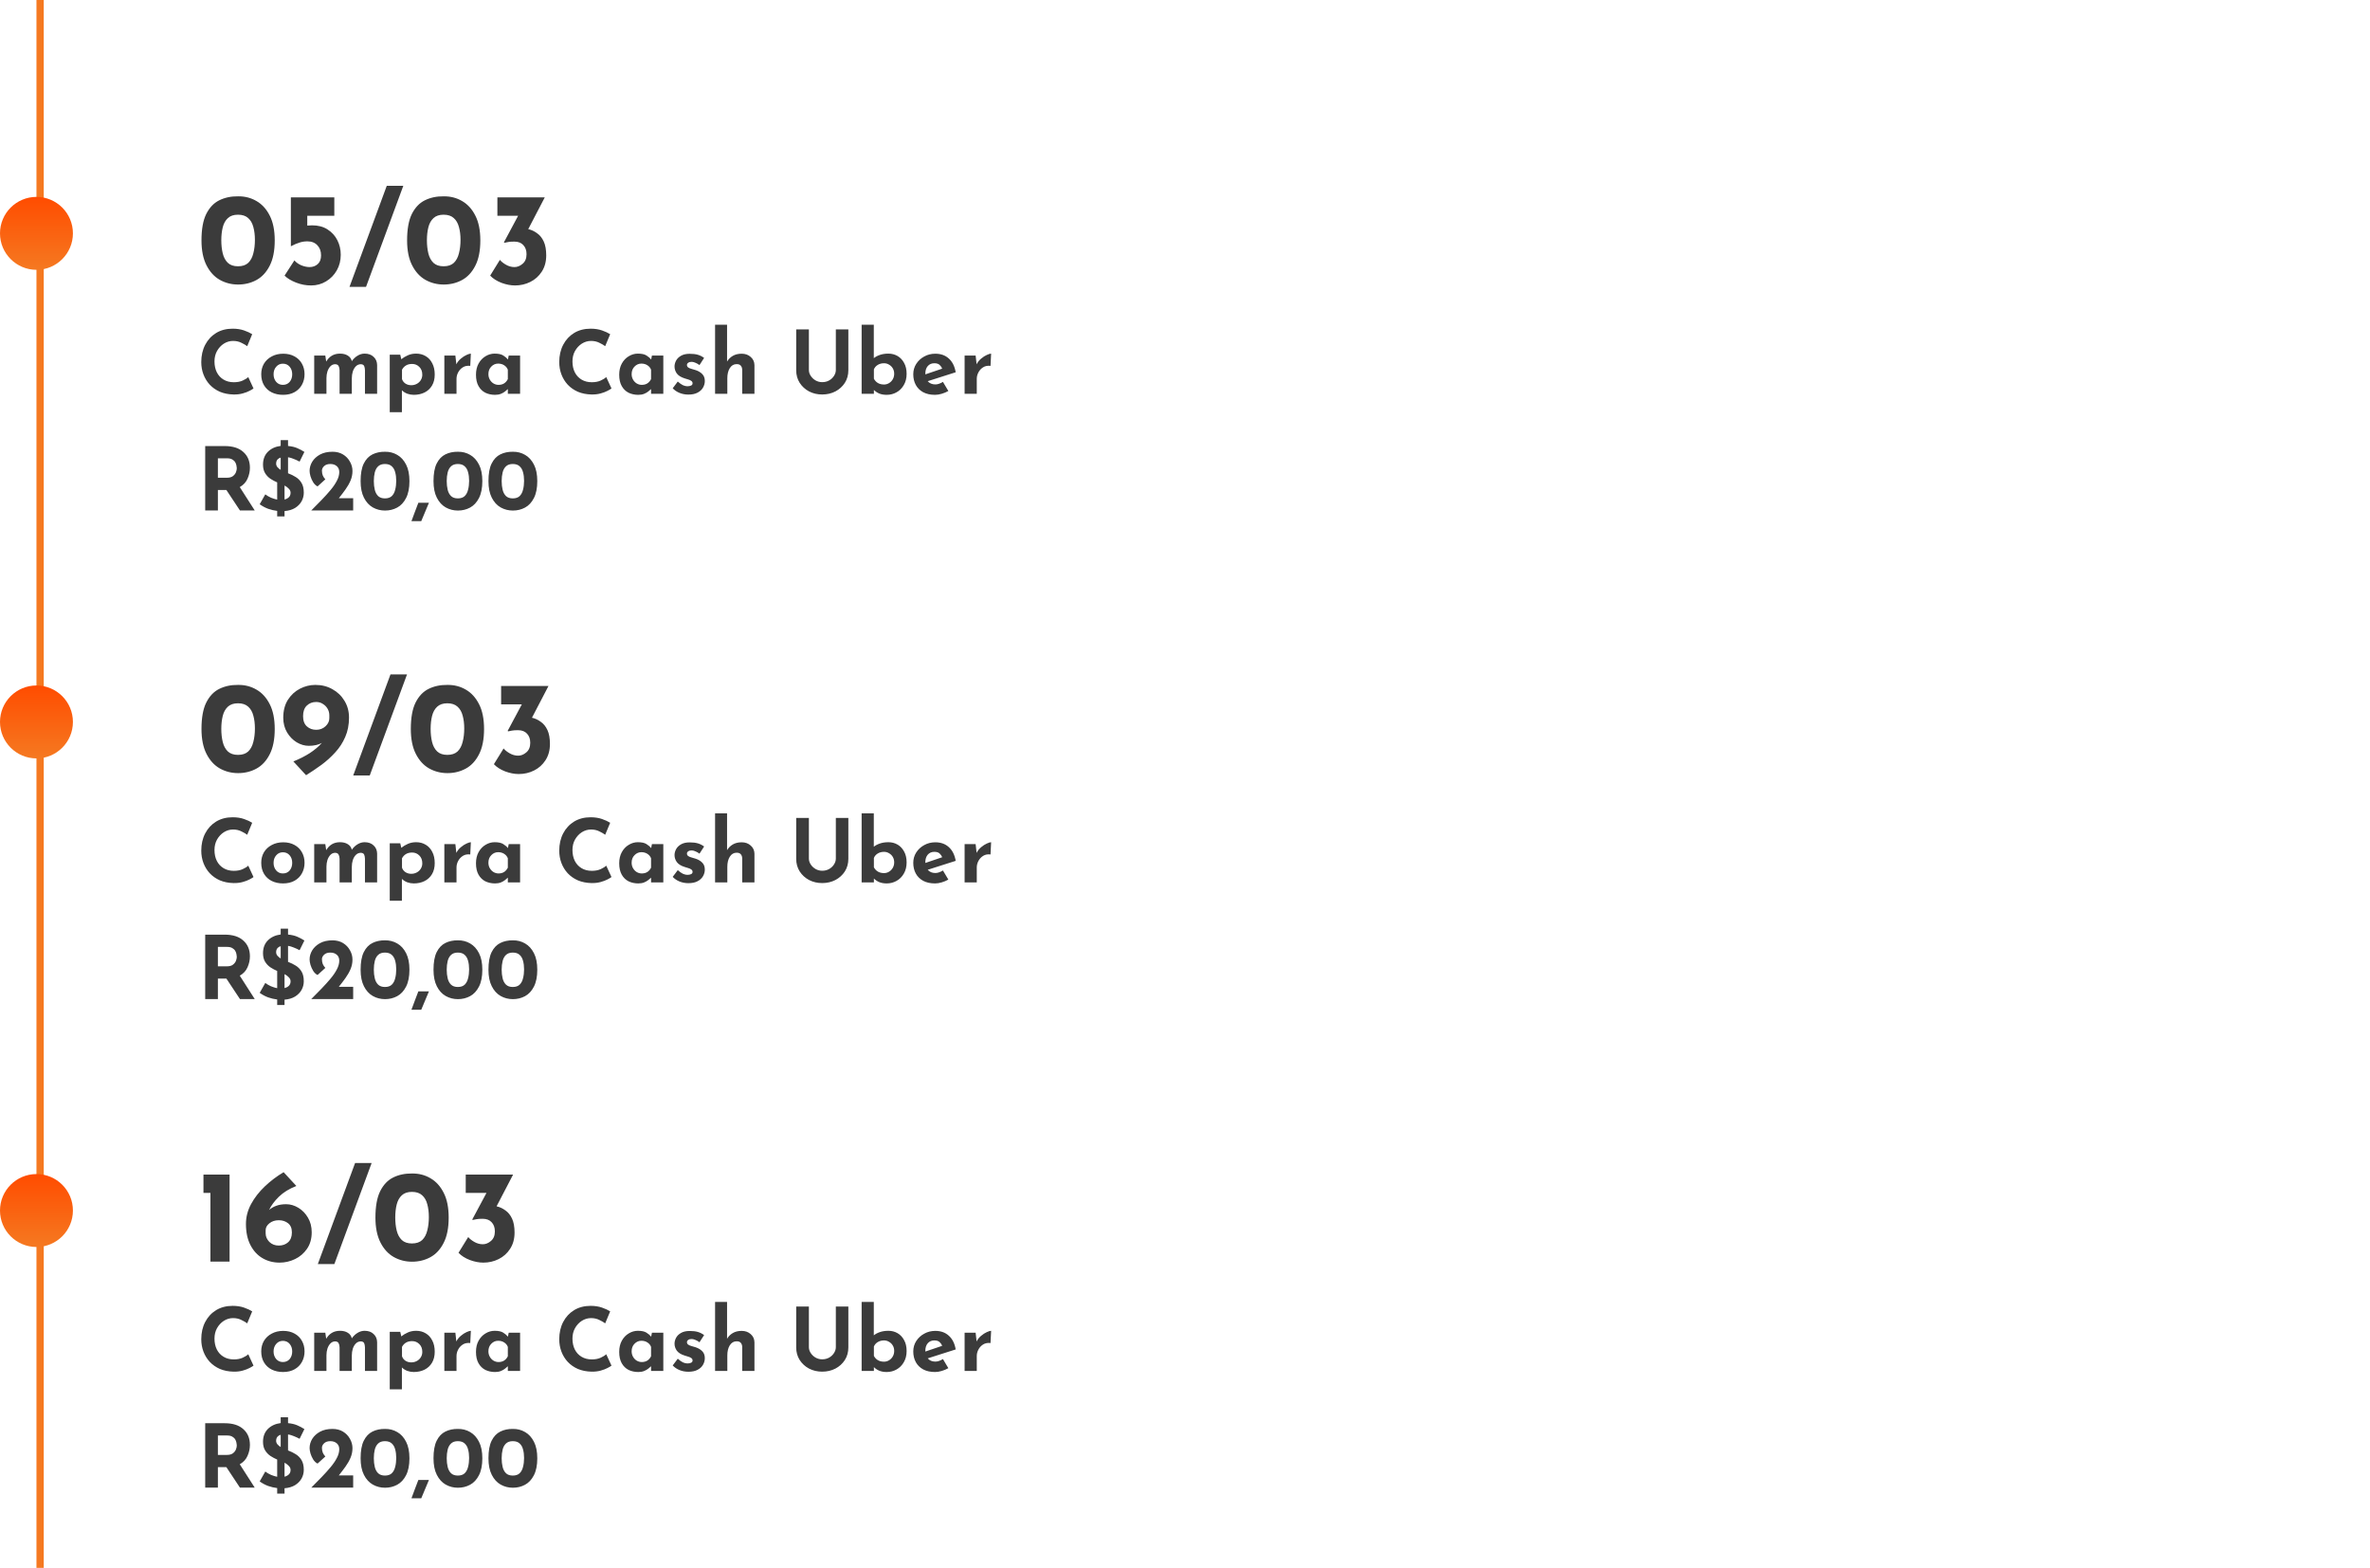 <svg width="325" height="215" viewBox="0 0 325 215" fill="none" xmlns="http://www.w3.org/2000/svg">
<line x1="5.5" y1="1.16327e-10" x2="5.5" y2="215" stroke="url(#paint0_linear)"/>
<path d="M32.652 39.018C31.74 39.018 30.9 38.802 30.132 38.37C29.376 37.938 28.77 37.272 28.314 36.372C27.858 35.472 27.63 34.338 27.63 32.97C27.63 31.434 27.846 30.228 28.278 29.352C28.722 28.464 29.322 27.834 30.078 27.462C30.834 27.09 31.692 26.91 32.652 26.922C33.576 26.91 34.416 27.126 35.172 27.57C35.928 28.002 36.534 28.668 36.99 29.568C37.446 30.456 37.674 31.59 37.674 32.97C37.674 34.398 37.44 35.562 36.972 36.462C36.516 37.35 35.91 37.998 35.154 38.406C34.398 38.814 33.564 39.018 32.652 39.018ZM32.634 36.516C33.234 36.516 33.702 36.36 34.038 36.048C34.374 35.724 34.608 35.286 34.74 34.734C34.884 34.182 34.956 33.57 34.956 32.898C34.956 32.238 34.884 31.65 34.74 31.134C34.608 30.618 34.374 30.21 34.038 29.91C33.702 29.598 33.234 29.442 32.634 29.442C32.046 29.442 31.584 29.598 31.248 29.91C30.912 30.222 30.678 30.642 30.546 31.17C30.414 31.698 30.348 32.292 30.348 32.952C30.348 33.612 30.414 34.212 30.546 34.752C30.678 35.292 30.912 35.724 31.248 36.048C31.584 36.36 32.046 36.516 32.634 36.516ZM42.659 39.144C41.951 39.144 41.261 39.012 40.589 38.748C39.917 38.484 39.395 38.166 39.023 37.794L40.373 35.706C40.589 35.97 40.895 36.192 41.291 36.372C41.699 36.54 42.089 36.624 42.461 36.624C42.881 36.624 43.247 36.492 43.559 36.228C43.871 35.952 44.027 35.55 44.027 35.022C44.027 34.446 43.859 33.984 43.523 33.636C43.187 33.276 42.731 33.096 42.155 33.096C41.783 33.096 41.429 33.15 41.093 33.258C40.757 33.354 40.361 33.522 39.905 33.762H39.887V27.066H45.845V29.586H42.137V30.936C42.341 30.912 42.557 30.9 42.785 30.9C43.625 30.9 44.333 31.086 44.909 31.458C45.497 31.83 45.947 32.322 46.259 32.934C46.571 33.546 46.727 34.212 46.727 34.932C46.727 35.724 46.547 36.438 46.187 37.074C45.827 37.71 45.335 38.214 44.711 38.586C44.099 38.958 43.415 39.144 42.659 39.144ZM55.305 25.482C54.453 27.798 53.601 30.108 52.749 32.412C51.897 34.716 51.045 37.026 50.193 39.342H47.925C48.777 37.026 49.629 34.716 50.481 32.412C51.333 30.108 52.185 27.798 53.037 25.482H55.305ZM60.847 39.018C59.935 39.018 59.095 38.802 58.327 38.37C57.571 37.938 56.965 37.272 56.509 36.372C56.053 35.472 55.825 34.338 55.825 32.97C55.825 31.434 56.041 30.228 56.473 29.352C56.917 28.464 57.517 27.834 58.273 27.462C59.029 27.09 59.887 26.91 60.847 26.922C61.771 26.91 62.611 27.126 63.367 27.57C64.123 28.002 64.729 28.668 65.185 29.568C65.641 30.456 65.869 31.59 65.869 32.97C65.869 34.398 65.635 35.562 65.167 36.462C64.711 37.35 64.105 37.998 63.349 38.406C62.593 38.814 61.759 39.018 60.847 39.018ZM60.829 36.516C61.429 36.516 61.897 36.36 62.233 36.048C62.569 35.724 62.803 35.286 62.935 34.734C63.079 34.182 63.151 33.57 63.151 32.898C63.151 32.238 63.079 31.65 62.935 31.134C62.803 30.618 62.569 30.21 62.233 29.91C61.897 29.598 61.429 29.442 60.829 29.442C60.241 29.442 59.779 29.598 59.443 29.91C59.107 30.222 58.873 30.642 58.741 31.17C58.609 31.698 58.543 32.292 58.543 32.952C58.543 33.612 58.609 34.212 58.741 34.752C58.873 35.292 59.107 35.724 59.443 36.048C59.779 36.36 60.241 36.516 60.829 36.516ZM74.706 27.066L72.438 31.422C72.87 31.518 73.272 31.704 73.644 31.98C74.028 32.244 74.334 32.622 74.562 33.114C74.79 33.606 74.904 34.242 74.904 35.022C74.904 35.886 74.7 36.63 74.292 37.254C73.896 37.866 73.374 38.334 72.726 38.658C72.078 38.982 71.376 39.144 70.62 39.144C70.032 39.144 69.414 39.024 68.766 38.784C68.118 38.532 67.602 38.202 67.218 37.794L68.55 35.634C68.73 35.862 69.006 36.084 69.378 36.3C69.75 36.516 70.14 36.624 70.548 36.624C70.944 36.624 71.316 36.474 71.664 36.174C72.024 35.874 72.204 35.436 72.204 34.86C72.204 34.332 72.054 33.912 71.754 33.6C71.466 33.288 71.058 33.132 70.53 33.132C70.17 33.132 69.894 33.15 69.702 33.186C69.522 33.21 69.342 33.246 69.162 33.294L69.108 33.222L71.052 29.586H68.208V27.066H74.706Z" fill="#3B3B3B"/>
<path d="M32.652 106.018C31.74 106.018 30.9 105.802 30.132 105.37C29.376 104.938 28.77 104.272 28.314 103.372C27.858 102.472 27.63 101.338 27.63 99.97C27.63 98.434 27.846 97.228 28.278 96.352C28.722 95.464 29.322 94.834 30.078 94.462C30.834 94.09 31.692 93.91 32.652 93.922C33.576 93.91 34.416 94.126 35.172 94.57C35.928 95.002 36.534 95.668 36.99 96.568C37.446 97.456 37.674 98.59 37.674 99.97C37.674 101.398 37.44 102.562 36.972 103.462C36.516 104.35 35.91 104.998 35.154 105.406C34.398 105.814 33.564 106.018 32.652 106.018ZM32.634 103.516C33.234 103.516 33.702 103.36 34.038 103.048C34.374 102.724 34.608 102.286 34.74 101.734C34.884 101.182 34.956 100.57 34.956 99.898C34.956 99.238 34.884 98.65 34.74 98.134C34.608 97.618 34.374 97.21 34.038 96.91C33.702 96.598 33.234 96.442 32.634 96.442C32.046 96.442 31.584 96.598 31.248 96.91C30.912 97.222 30.678 97.642 30.546 98.17C30.414 98.698 30.348 99.292 30.348 99.952C30.348 100.612 30.414 101.212 30.546 101.752C30.678 102.292 30.912 102.724 31.248 103.048C31.584 103.36 32.046 103.516 32.634 103.516ZM42.353 102.274C41.777 102.274 41.219 102.112 40.679 101.788C40.151 101.464 39.713 101.014 39.365 100.438C39.017 99.85 38.843 99.178 38.843 98.422C38.843 97.462 39.053 96.646 39.473 95.974C39.905 95.302 40.457 94.792 41.129 94.444C41.801 94.096 42.509 93.922 43.253 93.922C44.129 93.922 44.909 94.12 45.593 94.516C46.289 94.9 46.841 95.434 47.249 96.118C47.657 96.79 47.861 97.552 47.861 98.404C47.861 99.388 47.687 100.276 47.339 101.068C47.003 101.848 46.547 102.55 45.971 103.174C45.407 103.798 44.777 104.368 44.081 104.884C43.385 105.388 42.683 105.862 41.975 106.306L40.229 104.416C41.069 104.08 41.825 103.696 42.497 103.264C43.169 102.82 43.715 102.358 44.135 101.878C43.655 102.142 43.061 102.274 42.353 102.274ZM43.361 100.078C43.865 100.078 44.291 99.916 44.639 99.592C44.987 99.268 45.161 98.902 45.161 98.494V98.08C45.161 97.768 45.083 97.474 44.927 97.198C44.771 96.922 44.555 96.7 44.279 96.532C44.015 96.352 43.709 96.262 43.361 96.262C42.845 96.262 42.413 96.43 42.065 96.766C41.729 97.09 41.561 97.57 41.561 98.206C41.561 98.83 41.735 99.298 42.083 99.61C42.431 99.922 42.857 100.078 43.361 100.078ZM55.815 92.482C54.963 94.798 54.111 97.108 53.259 99.412C52.407 101.716 51.555 104.026 50.703 106.342H48.435C49.287 104.026 50.139 101.716 50.991 99.412C51.843 97.108 52.695 94.798 53.547 92.482H55.815ZM61.357 106.018C60.445 106.018 59.605 105.802 58.837 105.37C58.081 104.938 57.475 104.272 57.019 103.372C56.563 102.472 56.335 101.338 56.335 99.97C56.335 98.434 56.551 97.228 56.983 96.352C57.427 95.464 58.027 94.834 58.783 94.462C59.539 94.09 60.397 93.91 61.357 93.922C62.281 93.91 63.121 94.126 63.877 94.57C64.633 95.002 65.239 95.668 65.695 96.568C66.151 97.456 66.379 98.59 66.379 99.97C66.379 101.398 66.145 102.562 65.677 103.462C65.221 104.35 64.615 104.998 63.859 105.406C63.103 105.814 62.269 106.018 61.357 106.018ZM61.339 103.516C61.939 103.516 62.407 103.36 62.743 103.048C63.079 102.724 63.313 102.286 63.445 101.734C63.589 101.182 63.661 100.57 63.661 99.898C63.661 99.238 63.589 98.65 63.445 98.134C63.313 97.618 63.079 97.21 62.743 96.91C62.407 96.598 61.939 96.442 61.339 96.442C60.751 96.442 60.289 96.598 59.953 96.91C59.617 97.222 59.383 97.642 59.251 98.17C59.119 98.698 59.053 99.292 59.053 99.952C59.053 100.612 59.119 101.212 59.251 101.752C59.383 102.292 59.617 102.724 59.953 103.048C60.289 103.36 60.751 103.516 61.339 103.516ZM75.216 94.066L72.948 98.422C73.38 98.518 73.782 98.704 74.154 98.98C74.538 99.244 74.844 99.622 75.072 100.114C75.3 100.606 75.414 101.242 75.414 102.022C75.414 102.886 75.21 103.63 74.802 104.254C74.406 104.866 73.884 105.334 73.236 105.658C72.588 105.982 71.886 106.144 71.13 106.144C70.542 106.144 69.924 106.024 69.276 105.784C68.628 105.532 68.112 105.202 67.728 104.794L69.06 102.634C69.24 102.862 69.516 103.084 69.888 103.3C70.26 103.516 70.65 103.624 71.058 103.624C71.454 103.624 71.826 103.474 72.174 103.174C72.534 102.874 72.714 102.436 72.714 101.86C72.714 101.332 72.564 100.912 72.264 100.6C71.976 100.288 71.568 100.132 71.04 100.132C70.68 100.132 70.404 100.15 70.212 100.186C70.032 100.21 69.852 100.246 69.672 100.294L69.618 100.222L71.562 96.586H68.718V94.066H75.216Z" fill="#3B3B3B"/>
<path d="M27.9 161.066H31.482V173H28.854V163.586H27.9V161.066ZM38.336 173.144C37.471 173.144 36.691 172.94 35.995 172.532C35.3 172.124 34.748 171.524 34.34 170.732C33.931 169.94 33.727 168.974 33.727 167.834C33.727 166.886 33.962 165.98 34.429 165.116C34.898 164.252 35.522 163.448 36.301 162.704C37.081 161.96 37.946 161.306 38.894 160.742L40.639 162.632C39.656 163.016 38.858 163.508 38.245 164.108C37.633 164.708 37.184 165.314 36.895 165.926C37.184 165.674 37.514 165.482 37.886 165.35C38.27 165.206 38.719 165.134 39.236 165.134C39.812 165.134 40.37 165.296 40.91 165.62C41.45 165.944 41.888 166.394 42.224 166.97C42.572 167.546 42.745 168.218 42.745 168.986C42.745 169.874 42.529 170.63 42.097 171.254C41.678 171.866 41.132 172.334 40.459 172.658C39.788 172.982 39.08 173.144 38.336 173.144ZM38.227 170.804C38.743 170.804 39.169 170.654 39.505 170.354C39.853 170.042 40.028 169.592 40.028 169.004C40.028 168.44 39.853 168.02 39.505 167.744C39.157 167.468 38.731 167.33 38.227 167.33C37.724 167.33 37.297 167.468 36.95 167.744C36.602 168.02 36.428 168.338 36.428 168.698V169.13C36.428 169.562 36.596 169.952 36.931 170.3C37.279 170.636 37.712 170.804 38.227 170.804ZM50.963 159.482C50.111 161.798 49.259 164.108 48.407 166.412C47.555 168.716 46.703 171.026 45.851 173.342H43.583C44.435 171.026 45.287 168.716 46.139 166.412C46.991 164.108 47.843 161.798 48.695 159.482H50.963ZM56.505 173.018C55.593 173.018 54.754 172.802 53.986 172.37C53.23 171.938 52.623 171.272 52.167 170.372C51.712 169.472 51.483 168.338 51.483 166.97C51.483 165.434 51.7 164.228 52.132 163.352C52.575 162.464 53.175 161.834 53.931 161.462C54.688 161.09 55.545 160.91 56.505 160.922C57.429 160.91 58.27 161.126 59.026 161.57C59.782 162.002 60.388 162.668 60.843 163.568C61.3 164.456 61.528 165.59 61.528 166.97C61.528 168.398 61.294 169.562 60.825 170.462C60.37 171.35 59.764 171.998 59.008 172.406C58.252 172.814 57.417 173.018 56.505 173.018ZM56.487 170.516C57.087 170.516 57.556 170.36 57.892 170.048C58.227 169.724 58.462 169.286 58.593 168.734C58.737 168.182 58.809 167.57 58.809 166.898C58.809 166.238 58.737 165.65 58.593 165.134C58.462 164.618 58.227 164.21 57.892 163.91C57.556 163.598 57.087 163.442 56.487 163.442C55.9 163.442 55.438 163.598 55.102 163.91C54.766 164.222 54.532 164.642 54.4 165.17C54.267 165.698 54.202 166.292 54.202 166.952C54.202 167.612 54.267 168.212 54.4 168.752C54.532 169.292 54.766 169.724 55.102 170.048C55.438 170.36 55.9 170.516 56.487 170.516ZM70.364 161.066L68.096 165.422C68.528 165.518 68.93 165.704 69.302 165.98C69.686 166.244 69.992 166.622 70.22 167.114C70.448 167.606 70.562 168.242 70.562 169.022C70.562 169.886 70.358 170.63 69.95 171.254C69.554 171.866 69.032 172.334 68.384 172.658C67.736 172.982 67.034 173.144 66.278 173.144C65.69 173.144 65.072 173.024 64.424 172.784C63.776 172.532 63.26 172.202 62.876 171.794L64.208 169.634C64.388 169.862 64.664 170.084 65.036 170.3C65.408 170.516 65.798 170.624 66.206 170.624C66.602 170.624 66.974 170.474 67.322 170.174C67.682 169.874 67.862 169.436 67.862 168.86C67.862 168.332 67.712 167.912 67.412 167.6C67.124 167.288 66.716 167.132 66.188 167.132C65.828 167.132 65.552 167.15 65.36 167.186C65.18 167.21 65 167.246 64.82 167.294L64.766 167.222L66.71 163.586H63.866V161.066H70.364Z" fill="#3B3B3B"/>
<path d="M34.764 53.268C34.668 53.348 34.488 53.456 34.224 53.592C33.968 53.728 33.652 53.848 33.276 53.952C32.9 54.056 32.484 54.104 32.028 54.096C31.332 54.08 30.708 53.956 30.156 53.724C29.612 53.484 29.148 53.16 28.764 52.752C28.388 52.344 28.1 51.876 27.9 51.348C27.7 50.82 27.6 50.256 27.6 49.656C27.6 48.76 27.78 47.968 28.14 47.28C28.5 46.592 29 46.052 29.64 45.66C30.288 45.268 31.04 45.072 31.896 45.072C32.488 45.072 33.012 45.152 33.468 45.312C33.924 45.472 34.296 45.644 34.584 45.828L33.9 47.472C33.7 47.32 33.432 47.164 33.096 47.004C32.768 46.836 32.388 46.752 31.956 46.752C31.508 46.752 31.088 46.876 30.696 47.124C30.312 47.372 30 47.708 29.76 48.132C29.528 48.548 29.412 49.024 29.412 49.56C29.412 50.128 29.52 50.628 29.736 51.06C29.952 51.484 30.26 51.816 30.66 52.056C31.06 52.296 31.528 52.416 32.064 52.416C32.536 52.416 32.94 52.34 33.276 52.188C33.612 52.036 33.868 51.876 34.044 51.708L34.764 53.268ZM35.823 51.312C35.823 50.776 35.947 50.296 36.195 49.872C36.451 49.448 36.807 49.116 37.263 48.876C37.719 48.628 38.243 48.504 38.835 48.504C39.435 48.504 39.955 48.628 40.395 48.876C40.835 49.116 41.171 49.448 41.403 49.872C41.643 50.296 41.763 50.776 41.763 51.312C41.763 51.848 41.643 52.332 41.403 52.764C41.171 53.188 40.835 53.524 40.395 53.772C39.955 54.02 39.427 54.144 38.811 54.144C38.235 54.144 37.719 54.032 37.263 53.808C36.815 53.584 36.463 53.26 36.207 52.836C35.951 52.412 35.823 51.904 35.823 51.312ZM37.515 51.324C37.515 51.74 37.635 52.088 37.875 52.368C38.115 52.64 38.419 52.776 38.787 52.776C39.179 52.776 39.491 52.64 39.723 52.368C39.955 52.088 40.071 51.74 40.071 51.324C40.071 50.908 39.955 50.564 39.723 50.292C39.491 50.012 39.179 49.872 38.787 49.872C38.419 49.872 38.115 50.012 37.875 50.292C37.635 50.564 37.515 50.908 37.515 51.324ZM44.611 48.756L44.731 49.584C44.931 49.24 45.187 48.972 45.499 48.78C45.819 48.588 46.195 48.492 46.627 48.492C47.051 48.492 47.403 48.58 47.683 48.756C47.971 48.924 48.159 49.18 48.247 49.524C48.463 49.212 48.723 48.964 49.027 48.78C49.339 48.588 49.663 48.492 49.999 48.492C50.519 48.492 50.931 48.64 51.235 48.936C51.547 49.224 51.707 49.6 51.715 50.064V54H50.047V50.76C50.039 50.528 50.003 50.34 49.939 50.196C49.875 50.044 49.727 49.96 49.495 49.944C49.223 49.944 48.991 50.04 48.799 50.232C48.615 50.416 48.475 50.656 48.379 50.952C48.291 51.24 48.247 51.54 48.247 51.852V54H46.567V50.76C46.559 50.528 46.515 50.34 46.435 50.196C46.363 50.044 46.211 49.96 45.979 49.944C45.715 49.944 45.491 50.04 45.307 50.232C45.131 50.416 44.995 50.652 44.899 50.94C44.811 51.228 44.767 51.524 44.767 51.828V54H43.087V48.756H44.611ZM56.734 54.144C56.438 54.144 56.142 54.092 55.846 53.988C55.558 53.876 55.314 53.72 55.114 53.52V56.52H53.446V48.636H54.886L55.03 49.26C55.302 49.044 55.602 48.864 55.93 48.72C56.266 48.568 56.646 48.492 57.07 48.492C57.558 48.492 57.994 48.608 58.378 48.84C58.762 49.064 59.062 49.392 59.278 49.824C59.502 50.248 59.614 50.76 59.614 51.36C59.614 51.952 59.49 52.456 59.242 52.872C58.994 53.288 58.654 53.604 58.222 53.82C57.79 54.036 57.294 54.144 56.734 54.144ZM56.398 52.824C56.67 52.824 56.918 52.764 57.142 52.644C57.374 52.524 57.558 52.356 57.694 52.14C57.838 51.916 57.91 51.664 57.91 51.384C57.91 50.936 57.774 50.58 57.502 50.316C57.23 50.044 56.902 49.908 56.518 49.908C56.182 49.908 55.902 49.976 55.678 50.112C55.454 50.24 55.27 50.436 55.126 50.7V51.984C55.214 52.24 55.37 52.444 55.594 52.596C55.826 52.748 56.094 52.824 56.398 52.824ZM62.446 48.756L62.578 49.956C62.73 49.652 62.938 49.392 63.202 49.176C63.466 48.952 63.726 48.784 63.982 48.672C64.238 48.552 64.434 48.492 64.57 48.492L64.486 50.172C64.094 50.124 63.758 50.188 63.478 50.364C63.198 50.54 62.982 50.772 62.83 51.06C62.678 51.348 62.602 51.644 62.602 51.948V54H60.934V48.756H62.446ZM67.888 54.144C67.4 54.144 66.956 54.048 66.556 53.856C66.164 53.656 65.852 53.352 65.62 52.944C65.388 52.536 65.272 52.016 65.272 51.384C65.272 50.792 65.392 50.28 65.632 49.848C65.872 49.416 66.188 49.084 66.58 48.852C66.972 48.612 67.388 48.492 67.828 48.492C68.348 48.492 68.74 48.576 69.004 48.744C69.276 48.912 69.492 49.096 69.652 49.296L69.76 48.756H71.32V54H69.64V53.352C69.56 53.432 69.44 53.536 69.28 53.664C69.128 53.792 68.936 53.904 68.704 54C68.472 54.096 68.2 54.144 67.888 54.144ZM68.368 52.776C68.952 52.776 69.376 52.512 69.64 51.984V50.7C69.544 50.444 69.376 50.24 69.136 50.088C68.904 49.936 68.628 49.86 68.308 49.86C67.948 49.86 67.636 49.996 67.372 50.268C67.108 50.532 66.976 50.876 66.976 51.3C66.976 51.58 67.04 51.832 67.168 52.056C67.296 52.28 67.464 52.456 67.672 52.584C67.888 52.712 68.12 52.776 68.368 52.776ZM83.854 53.268C83.758 53.348 83.578 53.456 83.314 53.592C83.058 53.728 82.742 53.848 82.366 53.952C81.99 54.056 81.574 54.104 81.118 54.096C80.422 54.08 79.798 53.956 79.246 53.724C78.702 53.484 78.238 53.16 77.854 52.752C77.478 52.344 77.19 51.876 76.99 51.348C76.79 50.82 76.69 50.256 76.69 49.656C76.69 48.76 76.87 47.968 77.23 47.28C77.59 46.592 78.09 46.052 78.73 45.66C79.378 45.268 80.13 45.072 80.986 45.072C81.578 45.072 82.102 45.152 82.558 45.312C83.014 45.472 83.386 45.644 83.674 45.828L82.99 47.472C82.79 47.32 82.522 47.164 82.186 47.004C81.858 46.836 81.478 46.752 81.046 46.752C80.598 46.752 80.178 46.876 79.786 47.124C79.402 47.372 79.09 47.708 78.85 48.132C78.618 48.548 78.502 49.024 78.502 49.56C78.502 50.128 78.61 50.628 78.826 51.06C79.042 51.484 79.35 51.816 79.75 52.056C80.15 52.296 80.618 52.416 81.154 52.416C81.626 52.416 82.03 52.34 82.366 52.188C82.702 52.036 82.958 51.876 83.134 51.708L83.854 53.268ZM87.529 54.144C87.041 54.144 86.597 54.048 86.197 53.856C85.805 53.656 85.493 53.352 85.261 52.944C85.029 52.536 84.913 52.016 84.913 51.384C84.913 50.792 85.033 50.28 85.273 49.848C85.513 49.416 85.829 49.084 86.221 48.852C86.613 48.612 87.029 48.492 87.469 48.492C87.989 48.492 88.381 48.576 88.645 48.744C88.917 48.912 89.133 49.096 89.293 49.296L89.401 48.756H90.961V54H89.281V53.352C89.201 53.432 89.081 53.536 88.921 53.664C88.769 53.792 88.577 53.904 88.345 54C88.113 54.096 87.841 54.144 87.529 54.144ZM88.009 52.776C88.593 52.776 89.017 52.512 89.281 51.984V50.7C89.185 50.444 89.017 50.24 88.777 50.088C88.545 49.936 88.269 49.86 87.949 49.86C87.589 49.86 87.277 49.996 87.013 50.268C86.749 50.532 86.617 50.876 86.617 51.3C86.617 51.58 86.681 51.832 86.809 52.056C86.937 52.28 87.105 52.456 87.313 52.584C87.529 52.712 87.761 52.776 88.009 52.776ZM94.396 54.108C93.964 54.108 93.56 54.032 93.184 53.88C92.816 53.728 92.504 53.516 92.248 53.244L92.944 52.32C93.2 52.552 93.436 52.72 93.652 52.824C93.876 52.92 94.076 52.968 94.252 52.968C94.46 52.968 94.632 52.936 94.768 52.872C94.904 52.808 94.972 52.704 94.972 52.56C94.972 52.424 94.916 52.316 94.804 52.236C94.7 52.156 94.564 52.092 94.396 52.044C94.228 51.988 94.048 51.932 93.856 51.876C93.376 51.724 93.028 51.504 92.812 51.216C92.604 50.92 92.5 50.6 92.5 50.256C92.5 49.992 92.568 49.728 92.704 49.464C92.848 49.192 93.072 48.968 93.376 48.792C93.688 48.608 94.088 48.516 94.576 48.516C95.016 48.516 95.388 48.56 95.692 48.648C95.996 48.736 96.284 48.88 96.556 49.08L95.92 50.064C95.768 49.944 95.596 49.844 95.404 49.764C95.22 49.676 95.048 49.628 94.888 49.62C94.672 49.612 94.504 49.652 94.384 49.74C94.264 49.82 94.204 49.916 94.204 50.028C94.196 50.18 94.252 50.3 94.372 50.388C94.5 50.476 94.66 50.544 94.852 50.592C95.044 50.64 95.232 50.696 95.416 50.76C95.792 50.888 96.092 51.072 96.316 51.312C96.54 51.544 96.652 51.856 96.652 52.248C96.652 52.568 96.568 52.872 96.4 53.16C96.24 53.44 95.992 53.668 95.656 53.844C95.328 54.02 94.908 54.108 94.396 54.108ZM98.059 54V44.532H99.703V49.584C99.887 49.264 100.147 49.004 100.483 48.804C100.819 48.604 101.227 48.504 101.707 48.504C102.203 48.504 102.615 48.652 102.943 48.948C103.279 49.236 103.451 49.612 103.459 50.076V54H101.779V50.7C101.771 50.468 101.707 50.284 101.587 50.148C101.475 50.004 101.283 49.932 101.011 49.932C100.619 49.932 100.307 50.116 100.075 50.484C99.851 50.844 99.739 51.304 99.739 51.864V54H98.059ZM110.923 50.736C110.923 51.016 111.007 51.284 111.175 51.54C111.343 51.796 111.563 52.004 111.835 52.164C112.115 52.324 112.419 52.404 112.747 52.404C113.107 52.404 113.427 52.324 113.707 52.164C113.987 52.004 114.207 51.796 114.367 51.54C114.535 51.284 114.619 51.016 114.619 50.736V45.168H116.335V50.772C116.335 51.42 116.175 51.996 115.855 52.5C115.535 52.996 115.103 53.388 114.559 53.676C114.015 53.956 113.411 54.096 112.747 54.096C112.091 54.096 111.491 53.956 110.947 53.676C110.411 53.388 109.983 52.996 109.663 52.5C109.343 51.996 109.183 51.42 109.183 50.772V45.168H110.923V50.736ZM121.601 54.144C121.201 54.144 120.857 54.084 120.569 53.964C120.289 53.844 120.045 53.68 119.837 53.472V54H118.157V44.532H119.825V49.116C120.033 48.94 120.309 48.792 120.653 48.672C120.997 48.552 121.389 48.492 121.829 48.492C122.285 48.492 122.701 48.6 123.077 48.816C123.453 49.032 123.753 49.348 123.977 49.764C124.209 50.172 124.325 50.672 124.325 51.264C124.325 51.856 124.197 52.368 123.941 52.8C123.693 53.232 123.361 53.564 122.945 53.796C122.529 54.028 122.081 54.144 121.601 54.144ZM121.229 52.728C121.477 52.728 121.705 52.664 121.913 52.536C122.129 52.408 122.301 52.232 122.429 52.008C122.557 51.784 122.621 51.532 122.621 51.252C122.621 50.972 122.557 50.724 122.429 50.508C122.301 50.292 122.129 50.124 121.913 50.004C121.705 49.876 121.477 49.812 121.229 49.812C120.901 49.812 120.613 49.888 120.365 50.04C120.117 50.192 119.941 50.396 119.837 50.652V51.936C120.125 52.464 120.589 52.728 121.229 52.728ZM128.225 54.144C127.585 54.144 127.041 54.024 126.593 53.784C126.153 53.544 125.817 53.212 125.585 52.788C125.353 52.364 125.237 51.876 125.237 51.324C125.237 50.796 125.373 50.32 125.645 49.896C125.917 49.472 126.281 49.136 126.737 48.888C127.193 48.632 127.701 48.504 128.261 48.504C129.013 48.504 129.629 48.724 130.109 49.164C130.597 49.596 130.913 50.224 131.057 51.048L127.217 52.272C127.473 52.568 127.821 52.716 128.261 52.716C128.445 52.716 128.621 52.684 128.789 52.62C128.965 52.556 129.137 52.472 129.305 52.368L130.049 53.616C129.769 53.776 129.465 53.904 129.137 54C128.817 54.096 128.513 54.144 128.225 54.144ZM126.893 51.228C126.893 51.268 126.893 51.304 126.893 51.336L129.197 50.556C129.125 50.356 129.009 50.184 128.849 50.04C128.689 49.888 128.449 49.812 128.129 49.812C127.753 49.812 127.453 49.94 127.229 50.196C127.005 50.452 126.893 50.796 126.893 51.228ZM133.79 48.756L133.922 49.956C134.074 49.652 134.282 49.392 134.546 49.176C134.81 48.952 135.07 48.784 135.326 48.672C135.582 48.552 135.778 48.492 135.914 48.492L135.83 50.172C135.438 50.124 135.102 50.188 134.822 50.364C134.542 50.54 134.326 50.772 134.174 51.06C134.022 51.348 133.946 51.644 133.946 51.948V54H132.278V48.756H133.79Z" fill="#3B3B3B"/>
<path d="M34.764 120.268C34.668 120.348 34.488 120.456 34.224 120.592C33.968 120.728 33.652 120.848 33.276 120.952C32.9 121.056 32.484 121.104 32.028 121.096C31.332 121.08 30.708 120.956 30.156 120.724C29.612 120.484 29.148 120.16 28.764 119.752C28.388 119.344 28.1 118.876 27.9 118.348C27.7 117.82 27.6 117.256 27.6 116.656C27.6 115.76 27.78 114.968 28.14 114.28C28.5 113.592 29 113.052 29.64 112.66C30.288 112.268 31.04 112.072 31.896 112.072C32.488 112.072 33.012 112.152 33.468 112.312C33.924 112.472 34.296 112.644 34.584 112.828L33.9 114.472C33.7 114.32 33.432 114.164 33.096 114.004C32.768 113.836 32.388 113.752 31.956 113.752C31.508 113.752 31.088 113.876 30.696 114.124C30.312 114.372 30 114.708 29.76 115.132C29.528 115.548 29.412 116.024 29.412 116.56C29.412 117.128 29.52 117.628 29.736 118.06C29.952 118.484 30.26 118.816 30.66 119.056C31.06 119.296 31.528 119.416 32.064 119.416C32.536 119.416 32.94 119.34 33.276 119.188C33.612 119.036 33.868 118.876 34.044 118.708L34.764 120.268ZM35.823 118.312C35.823 117.776 35.947 117.296 36.195 116.872C36.451 116.448 36.807 116.116 37.263 115.876C37.719 115.628 38.243 115.504 38.835 115.504C39.435 115.504 39.955 115.628 40.395 115.876C40.835 116.116 41.171 116.448 41.403 116.872C41.643 117.296 41.763 117.776 41.763 118.312C41.763 118.848 41.643 119.332 41.403 119.764C41.171 120.188 40.835 120.524 40.395 120.772C39.955 121.02 39.427 121.144 38.811 121.144C38.235 121.144 37.719 121.032 37.263 120.808C36.815 120.584 36.463 120.26 36.207 119.836C35.951 119.412 35.823 118.904 35.823 118.312ZM37.515 118.324C37.515 118.74 37.635 119.088 37.875 119.368C38.115 119.64 38.419 119.776 38.787 119.776C39.179 119.776 39.491 119.64 39.723 119.368C39.955 119.088 40.071 118.74 40.071 118.324C40.071 117.908 39.955 117.564 39.723 117.292C39.491 117.012 39.179 116.872 38.787 116.872C38.419 116.872 38.115 117.012 37.875 117.292C37.635 117.564 37.515 117.908 37.515 118.324ZM44.611 115.756L44.731 116.584C44.931 116.24 45.187 115.972 45.499 115.78C45.819 115.588 46.195 115.492 46.627 115.492C47.051 115.492 47.403 115.58 47.683 115.756C47.971 115.924 48.159 116.18 48.247 116.524C48.463 116.212 48.723 115.964 49.027 115.78C49.339 115.588 49.663 115.492 49.999 115.492C50.519 115.492 50.931 115.64 51.235 115.936C51.547 116.224 51.707 116.6 51.715 117.064V121H50.047V117.76C50.039 117.528 50.003 117.34 49.939 117.196C49.875 117.044 49.727 116.96 49.495 116.944C49.223 116.944 48.991 117.04 48.799 117.232C48.615 117.416 48.475 117.656 48.379 117.952C48.291 118.24 48.247 118.54 48.247 118.852V121H46.567V117.76C46.559 117.528 46.515 117.34 46.435 117.196C46.363 117.044 46.211 116.96 45.979 116.944C45.715 116.944 45.491 117.04 45.307 117.232C45.131 117.416 44.995 117.652 44.899 117.94C44.811 118.228 44.767 118.524 44.767 118.828V121H43.087V115.756H44.611ZM56.734 121.144C56.438 121.144 56.142 121.092 55.846 120.988C55.558 120.876 55.314 120.72 55.114 120.52V123.52H53.446V115.636H54.886L55.03 116.26C55.302 116.044 55.602 115.864 55.93 115.72C56.266 115.568 56.646 115.492 57.07 115.492C57.558 115.492 57.994 115.608 58.378 115.84C58.762 116.064 59.062 116.392 59.278 116.824C59.502 117.248 59.614 117.76 59.614 118.36C59.614 118.952 59.49 119.456 59.242 119.872C58.994 120.288 58.654 120.604 58.222 120.82C57.79 121.036 57.294 121.144 56.734 121.144ZM56.398 119.824C56.67 119.824 56.918 119.764 57.142 119.644C57.374 119.524 57.558 119.356 57.694 119.14C57.838 118.916 57.91 118.664 57.91 118.384C57.91 117.936 57.774 117.58 57.502 117.316C57.23 117.044 56.902 116.908 56.518 116.908C56.182 116.908 55.902 116.976 55.678 117.112C55.454 117.24 55.27 117.436 55.126 117.7V118.984C55.214 119.24 55.37 119.444 55.594 119.596C55.826 119.748 56.094 119.824 56.398 119.824ZM62.446 115.756L62.578 116.956C62.73 116.652 62.938 116.392 63.202 116.176C63.466 115.952 63.726 115.784 63.982 115.672C64.238 115.552 64.434 115.492 64.57 115.492L64.486 117.172C64.094 117.124 63.758 117.188 63.478 117.364C63.198 117.54 62.982 117.772 62.83 118.06C62.678 118.348 62.602 118.644 62.602 118.948V121H60.934V115.756H62.446ZM67.888 121.144C67.4 121.144 66.956 121.048 66.556 120.856C66.164 120.656 65.852 120.352 65.62 119.944C65.388 119.536 65.272 119.016 65.272 118.384C65.272 117.792 65.392 117.28 65.632 116.848C65.872 116.416 66.188 116.084 66.58 115.852C66.972 115.612 67.388 115.492 67.828 115.492C68.348 115.492 68.74 115.576 69.004 115.744C69.276 115.912 69.492 116.096 69.652 116.296L69.76 115.756H71.32V121H69.64V120.352C69.56 120.432 69.44 120.536 69.28 120.664C69.128 120.792 68.936 120.904 68.704 121C68.472 121.096 68.2 121.144 67.888 121.144ZM68.368 119.776C68.952 119.776 69.376 119.512 69.64 118.984V117.7C69.544 117.444 69.376 117.24 69.136 117.088C68.904 116.936 68.628 116.86 68.308 116.86C67.948 116.86 67.636 116.996 67.372 117.268C67.108 117.532 66.976 117.876 66.976 118.3C66.976 118.58 67.04 118.832 67.168 119.056C67.296 119.28 67.464 119.456 67.672 119.584C67.888 119.712 68.12 119.776 68.368 119.776ZM83.854 120.268C83.758 120.348 83.578 120.456 83.314 120.592C83.058 120.728 82.742 120.848 82.366 120.952C81.99 121.056 81.574 121.104 81.118 121.096C80.422 121.08 79.798 120.956 79.246 120.724C78.702 120.484 78.238 120.16 77.854 119.752C77.478 119.344 77.19 118.876 76.99 118.348C76.79 117.82 76.69 117.256 76.69 116.656C76.69 115.76 76.87 114.968 77.23 114.28C77.59 113.592 78.09 113.052 78.73 112.66C79.378 112.268 80.13 112.072 80.986 112.072C81.578 112.072 82.102 112.152 82.558 112.312C83.014 112.472 83.386 112.644 83.674 112.828L82.99 114.472C82.79 114.32 82.522 114.164 82.186 114.004C81.858 113.836 81.478 113.752 81.046 113.752C80.598 113.752 80.178 113.876 79.786 114.124C79.402 114.372 79.09 114.708 78.85 115.132C78.618 115.548 78.502 116.024 78.502 116.56C78.502 117.128 78.61 117.628 78.826 118.06C79.042 118.484 79.35 118.816 79.75 119.056C80.15 119.296 80.618 119.416 81.154 119.416C81.626 119.416 82.03 119.34 82.366 119.188C82.702 119.036 82.958 118.876 83.134 118.708L83.854 120.268ZM87.529 121.144C87.041 121.144 86.597 121.048 86.197 120.856C85.805 120.656 85.493 120.352 85.261 119.944C85.029 119.536 84.913 119.016 84.913 118.384C84.913 117.792 85.033 117.28 85.273 116.848C85.513 116.416 85.829 116.084 86.221 115.852C86.613 115.612 87.029 115.492 87.469 115.492C87.989 115.492 88.381 115.576 88.645 115.744C88.917 115.912 89.133 116.096 89.293 116.296L89.401 115.756H90.961V121H89.281V120.352C89.201 120.432 89.081 120.536 88.921 120.664C88.769 120.792 88.577 120.904 88.345 121C88.113 121.096 87.841 121.144 87.529 121.144ZM88.009 119.776C88.593 119.776 89.017 119.512 89.281 118.984V117.7C89.185 117.444 89.017 117.24 88.777 117.088C88.545 116.936 88.269 116.86 87.949 116.86C87.589 116.86 87.277 116.996 87.013 117.268C86.749 117.532 86.617 117.876 86.617 118.3C86.617 118.58 86.681 118.832 86.809 119.056C86.937 119.28 87.105 119.456 87.313 119.584C87.529 119.712 87.761 119.776 88.009 119.776ZM94.396 121.108C93.964 121.108 93.56 121.032 93.184 120.88C92.816 120.728 92.504 120.516 92.248 120.244L92.944 119.32C93.2 119.552 93.436 119.72 93.652 119.824C93.876 119.92 94.076 119.968 94.252 119.968C94.46 119.968 94.632 119.936 94.768 119.872C94.904 119.808 94.972 119.704 94.972 119.56C94.972 119.424 94.916 119.316 94.804 119.236C94.7 119.156 94.564 119.092 94.396 119.044C94.228 118.988 94.048 118.932 93.856 118.876C93.376 118.724 93.028 118.504 92.812 118.216C92.604 117.92 92.5 117.6 92.5 117.256C92.5 116.992 92.568 116.728 92.704 116.464C92.848 116.192 93.072 115.968 93.376 115.792C93.688 115.608 94.088 115.516 94.576 115.516C95.016 115.516 95.388 115.56 95.692 115.648C95.996 115.736 96.284 115.88 96.556 116.08L95.92 117.064C95.768 116.944 95.596 116.844 95.404 116.764C95.22 116.676 95.048 116.628 94.888 116.62C94.672 116.612 94.504 116.652 94.384 116.74C94.264 116.82 94.204 116.916 94.204 117.028C94.196 117.18 94.252 117.3 94.372 117.388C94.5 117.476 94.66 117.544 94.852 117.592C95.044 117.64 95.232 117.696 95.416 117.76C95.792 117.888 96.092 118.072 96.316 118.312C96.54 118.544 96.652 118.856 96.652 119.248C96.652 119.568 96.568 119.872 96.4 120.16C96.24 120.44 95.992 120.668 95.656 120.844C95.328 121.02 94.908 121.108 94.396 121.108ZM98.059 121V111.532H99.703V116.584C99.887 116.264 100.147 116.004 100.483 115.804C100.819 115.604 101.227 115.504 101.707 115.504C102.203 115.504 102.615 115.652 102.943 115.948C103.279 116.236 103.451 116.612 103.459 117.076V121H101.779V117.7C101.771 117.468 101.707 117.284 101.587 117.148C101.475 117.004 101.283 116.932 101.011 116.932C100.619 116.932 100.307 117.116 100.075 117.484C99.851 117.844 99.739 118.304 99.739 118.864V121H98.059ZM110.923 117.736C110.923 118.016 111.007 118.284 111.175 118.54C111.343 118.796 111.563 119.004 111.835 119.164C112.115 119.324 112.419 119.404 112.747 119.404C113.107 119.404 113.427 119.324 113.707 119.164C113.987 119.004 114.207 118.796 114.367 118.54C114.535 118.284 114.619 118.016 114.619 117.736V112.168H116.335V117.772C116.335 118.42 116.175 118.996 115.855 119.5C115.535 119.996 115.103 120.388 114.559 120.676C114.015 120.956 113.411 121.096 112.747 121.096C112.091 121.096 111.491 120.956 110.947 120.676C110.411 120.388 109.983 119.996 109.663 119.5C109.343 118.996 109.183 118.42 109.183 117.772V112.168H110.923V117.736ZM121.601 121.144C121.201 121.144 120.857 121.084 120.569 120.964C120.289 120.844 120.045 120.68 119.837 120.472V121H118.157V111.532H119.825V116.116C120.033 115.94 120.309 115.792 120.653 115.672C120.997 115.552 121.389 115.492 121.829 115.492C122.285 115.492 122.701 115.6 123.077 115.816C123.453 116.032 123.753 116.348 123.977 116.764C124.209 117.172 124.325 117.672 124.325 118.264C124.325 118.856 124.197 119.368 123.941 119.8C123.693 120.232 123.361 120.564 122.945 120.796C122.529 121.028 122.081 121.144 121.601 121.144ZM121.229 119.728C121.477 119.728 121.705 119.664 121.913 119.536C122.129 119.408 122.301 119.232 122.429 119.008C122.557 118.784 122.621 118.532 122.621 118.252C122.621 117.972 122.557 117.724 122.429 117.508C122.301 117.292 122.129 117.124 121.913 117.004C121.705 116.876 121.477 116.812 121.229 116.812C120.901 116.812 120.613 116.888 120.365 117.04C120.117 117.192 119.941 117.396 119.837 117.652V118.936C120.125 119.464 120.589 119.728 121.229 119.728ZM128.225 121.144C127.585 121.144 127.041 121.024 126.593 120.784C126.153 120.544 125.817 120.212 125.585 119.788C125.353 119.364 125.237 118.876 125.237 118.324C125.237 117.796 125.373 117.32 125.645 116.896C125.917 116.472 126.281 116.136 126.737 115.888C127.193 115.632 127.701 115.504 128.261 115.504C129.013 115.504 129.629 115.724 130.109 116.164C130.597 116.596 130.913 117.224 131.057 118.048L127.217 119.272C127.473 119.568 127.821 119.716 128.261 119.716C128.445 119.716 128.621 119.684 128.789 119.62C128.965 119.556 129.137 119.472 129.305 119.368L130.049 120.616C129.769 120.776 129.465 120.904 129.137 121C128.817 121.096 128.513 121.144 128.225 121.144ZM126.893 118.228C126.893 118.268 126.893 118.304 126.893 118.336L129.197 117.556C129.125 117.356 129.009 117.184 128.849 117.04C128.689 116.888 128.449 116.812 128.129 116.812C127.753 116.812 127.453 116.94 127.229 117.196C127.005 117.452 126.893 117.796 126.893 118.228ZM133.79 115.756L133.922 116.956C134.074 116.652 134.282 116.392 134.546 116.176C134.81 115.952 135.07 115.784 135.326 115.672C135.582 115.552 135.778 115.492 135.914 115.492L135.83 117.172C135.438 117.124 135.102 117.188 134.822 117.364C134.542 117.54 134.326 117.772 134.174 118.06C134.022 118.348 133.946 118.644 133.946 118.948V121H132.278V115.756H133.79Z" fill="#3B3B3B"/>
<path d="M34.764 187.268C34.668 187.348 34.488 187.456 34.224 187.592C33.968 187.728 33.652 187.848 33.276 187.952C32.9 188.056 32.484 188.104 32.028 188.096C31.332 188.08 30.708 187.956 30.156 187.724C29.612 187.484 29.148 187.16 28.764 186.752C28.388 186.344 28.1 185.876 27.9 185.348C27.7 184.82 27.6 184.256 27.6 183.656C27.6 182.76 27.78 181.968 28.14 181.28C28.5 180.592 29 180.052 29.64 179.66C30.288 179.268 31.04 179.072 31.896 179.072C32.488 179.072 33.012 179.152 33.468 179.312C33.924 179.472 34.296 179.644 34.584 179.828L33.9 181.472C33.7 181.32 33.432 181.164 33.096 181.004C32.768 180.836 32.388 180.752 31.956 180.752C31.508 180.752 31.088 180.876 30.696 181.124C30.312 181.372 30 181.708 29.76 182.132C29.528 182.548 29.412 183.024 29.412 183.56C29.412 184.128 29.52 184.628 29.736 185.06C29.952 185.484 30.26 185.816 30.66 186.056C31.06 186.296 31.528 186.416 32.064 186.416C32.536 186.416 32.94 186.34 33.276 186.188C33.612 186.036 33.868 185.876 34.044 185.708L34.764 187.268ZM35.823 185.312C35.823 184.776 35.947 184.296 36.195 183.872C36.451 183.448 36.807 183.116 37.263 182.876C37.719 182.628 38.243 182.504 38.835 182.504C39.435 182.504 39.955 182.628 40.395 182.876C40.835 183.116 41.171 183.448 41.403 183.872C41.643 184.296 41.763 184.776 41.763 185.312C41.763 185.848 41.643 186.332 41.403 186.764C41.171 187.188 40.835 187.524 40.395 187.772C39.955 188.02 39.427 188.144 38.811 188.144C38.235 188.144 37.719 188.032 37.263 187.808C36.815 187.584 36.463 187.26 36.207 186.836C35.951 186.412 35.823 185.904 35.823 185.312ZM37.515 185.324C37.515 185.74 37.635 186.088 37.875 186.368C38.115 186.64 38.419 186.776 38.787 186.776C39.179 186.776 39.491 186.64 39.723 186.368C39.955 186.088 40.071 185.74 40.071 185.324C40.071 184.908 39.955 184.564 39.723 184.292C39.491 184.012 39.179 183.872 38.787 183.872C38.419 183.872 38.115 184.012 37.875 184.292C37.635 184.564 37.515 184.908 37.515 185.324ZM44.611 182.756L44.731 183.584C44.931 183.24 45.187 182.972 45.499 182.78C45.819 182.588 46.195 182.492 46.627 182.492C47.051 182.492 47.403 182.58 47.683 182.756C47.971 182.924 48.159 183.18 48.247 183.524C48.463 183.212 48.723 182.964 49.027 182.78C49.339 182.588 49.663 182.492 49.999 182.492C50.519 182.492 50.931 182.64 51.235 182.936C51.547 183.224 51.707 183.6 51.715 184.064V188H50.047V184.76C50.039 184.528 50.003 184.34 49.939 184.196C49.875 184.044 49.727 183.96 49.495 183.944C49.223 183.944 48.991 184.04 48.799 184.232C48.615 184.416 48.475 184.656 48.379 184.952C48.291 185.24 48.247 185.54 48.247 185.852V188H46.567V184.76C46.559 184.528 46.515 184.34 46.435 184.196C46.363 184.044 46.211 183.96 45.979 183.944C45.715 183.944 45.491 184.04 45.307 184.232C45.131 184.416 44.995 184.652 44.899 184.94C44.811 185.228 44.767 185.524 44.767 185.828V188H43.087V182.756H44.611ZM56.734 188.144C56.438 188.144 56.142 188.092 55.846 187.988C55.558 187.876 55.314 187.72 55.114 187.52V190.52H53.446V182.636H54.886L55.03 183.26C55.302 183.044 55.602 182.864 55.93 182.72C56.266 182.568 56.646 182.492 57.07 182.492C57.558 182.492 57.994 182.608 58.378 182.84C58.762 183.064 59.062 183.392 59.278 183.824C59.502 184.248 59.614 184.76 59.614 185.36C59.614 185.952 59.49 186.456 59.242 186.872C58.994 187.288 58.654 187.604 58.222 187.82C57.79 188.036 57.294 188.144 56.734 188.144ZM56.398 186.824C56.67 186.824 56.918 186.764 57.142 186.644C57.374 186.524 57.558 186.356 57.694 186.14C57.838 185.916 57.91 185.664 57.91 185.384C57.91 184.936 57.774 184.58 57.502 184.316C57.23 184.044 56.902 183.908 56.518 183.908C56.182 183.908 55.902 183.976 55.678 184.112C55.454 184.24 55.27 184.436 55.126 184.7V185.984C55.214 186.24 55.37 186.444 55.594 186.596C55.826 186.748 56.094 186.824 56.398 186.824ZM62.446 182.756L62.578 183.956C62.73 183.652 62.938 183.392 63.202 183.176C63.466 182.952 63.726 182.784 63.982 182.672C64.238 182.552 64.434 182.492 64.57 182.492L64.486 184.172C64.094 184.124 63.758 184.188 63.478 184.364C63.198 184.54 62.982 184.772 62.83 185.06C62.678 185.348 62.602 185.644 62.602 185.948V188H60.934V182.756H62.446ZM67.888 188.144C67.4 188.144 66.956 188.048 66.556 187.856C66.164 187.656 65.852 187.352 65.62 186.944C65.388 186.536 65.272 186.016 65.272 185.384C65.272 184.792 65.392 184.28 65.632 183.848C65.872 183.416 66.188 183.084 66.58 182.852C66.972 182.612 67.388 182.492 67.828 182.492C68.348 182.492 68.74 182.576 69.004 182.744C69.276 182.912 69.492 183.096 69.652 183.296L69.76 182.756H71.32V188H69.64V187.352C69.56 187.432 69.44 187.536 69.28 187.664C69.128 187.792 68.936 187.904 68.704 188C68.472 188.096 68.2 188.144 67.888 188.144ZM68.368 186.776C68.952 186.776 69.376 186.512 69.64 185.984V184.7C69.544 184.444 69.376 184.24 69.136 184.088C68.904 183.936 68.628 183.86 68.308 183.86C67.948 183.86 67.636 183.996 67.372 184.268C67.108 184.532 66.976 184.876 66.976 185.3C66.976 185.58 67.04 185.832 67.168 186.056C67.296 186.28 67.464 186.456 67.672 186.584C67.888 186.712 68.12 186.776 68.368 186.776ZM83.854 187.268C83.758 187.348 83.578 187.456 83.314 187.592C83.058 187.728 82.742 187.848 82.366 187.952C81.99 188.056 81.574 188.104 81.118 188.096C80.422 188.08 79.798 187.956 79.246 187.724C78.702 187.484 78.238 187.16 77.854 186.752C77.478 186.344 77.19 185.876 76.99 185.348C76.79 184.82 76.69 184.256 76.69 183.656C76.69 182.76 76.87 181.968 77.23 181.28C77.59 180.592 78.09 180.052 78.73 179.66C79.378 179.268 80.13 179.072 80.986 179.072C81.578 179.072 82.102 179.152 82.558 179.312C83.014 179.472 83.386 179.644 83.674 179.828L82.99 181.472C82.79 181.32 82.522 181.164 82.186 181.004C81.858 180.836 81.478 180.752 81.046 180.752C80.598 180.752 80.178 180.876 79.786 181.124C79.402 181.372 79.09 181.708 78.85 182.132C78.618 182.548 78.502 183.024 78.502 183.56C78.502 184.128 78.61 184.628 78.826 185.06C79.042 185.484 79.35 185.816 79.75 186.056C80.15 186.296 80.618 186.416 81.154 186.416C81.626 186.416 82.03 186.34 82.366 186.188C82.702 186.036 82.958 185.876 83.134 185.708L83.854 187.268ZM87.529 188.144C87.041 188.144 86.597 188.048 86.197 187.856C85.805 187.656 85.493 187.352 85.261 186.944C85.029 186.536 84.913 186.016 84.913 185.384C84.913 184.792 85.033 184.28 85.273 183.848C85.513 183.416 85.829 183.084 86.221 182.852C86.613 182.612 87.029 182.492 87.469 182.492C87.989 182.492 88.381 182.576 88.645 182.744C88.917 182.912 89.133 183.096 89.293 183.296L89.401 182.756H90.961V188H89.281V187.352C89.201 187.432 89.081 187.536 88.921 187.664C88.769 187.792 88.577 187.904 88.345 188C88.113 188.096 87.841 188.144 87.529 188.144ZM88.009 186.776C88.593 186.776 89.017 186.512 89.281 185.984V184.7C89.185 184.444 89.017 184.24 88.777 184.088C88.545 183.936 88.269 183.86 87.949 183.86C87.589 183.86 87.277 183.996 87.013 184.268C86.749 184.532 86.617 184.876 86.617 185.3C86.617 185.58 86.681 185.832 86.809 186.056C86.937 186.28 87.105 186.456 87.313 186.584C87.529 186.712 87.761 186.776 88.009 186.776ZM94.396 188.108C93.964 188.108 93.56 188.032 93.184 187.88C92.816 187.728 92.504 187.516 92.248 187.244L92.944 186.32C93.2 186.552 93.436 186.72 93.652 186.824C93.876 186.92 94.076 186.968 94.252 186.968C94.46 186.968 94.632 186.936 94.768 186.872C94.904 186.808 94.972 186.704 94.972 186.56C94.972 186.424 94.916 186.316 94.804 186.236C94.7 186.156 94.564 186.092 94.396 186.044C94.228 185.988 94.048 185.932 93.856 185.876C93.376 185.724 93.028 185.504 92.812 185.216C92.604 184.92 92.5 184.6 92.5 184.256C92.5 183.992 92.568 183.728 92.704 183.464C92.848 183.192 93.072 182.968 93.376 182.792C93.688 182.608 94.088 182.516 94.576 182.516C95.016 182.516 95.388 182.56 95.692 182.648C95.996 182.736 96.284 182.88 96.556 183.08L95.92 184.064C95.768 183.944 95.596 183.844 95.404 183.764C95.22 183.676 95.048 183.628 94.888 183.62C94.672 183.612 94.504 183.652 94.384 183.74C94.264 183.82 94.204 183.916 94.204 184.028C94.196 184.18 94.252 184.3 94.372 184.388C94.5 184.476 94.66 184.544 94.852 184.592C95.044 184.64 95.232 184.696 95.416 184.76C95.792 184.888 96.092 185.072 96.316 185.312C96.54 185.544 96.652 185.856 96.652 186.248C96.652 186.568 96.568 186.872 96.4 187.16C96.24 187.44 95.992 187.668 95.656 187.844C95.328 188.02 94.908 188.108 94.396 188.108ZM98.059 188V178.532H99.703V183.584C99.887 183.264 100.147 183.004 100.483 182.804C100.819 182.604 101.227 182.504 101.707 182.504C102.203 182.504 102.615 182.652 102.943 182.948C103.279 183.236 103.451 183.612 103.459 184.076V188H101.779V184.7C101.771 184.468 101.707 184.284 101.587 184.148C101.475 184.004 101.283 183.932 101.011 183.932C100.619 183.932 100.307 184.116 100.075 184.484C99.851 184.844 99.739 185.304 99.739 185.864V188H98.059ZM110.923 184.736C110.923 185.016 111.007 185.284 111.175 185.54C111.343 185.796 111.563 186.004 111.835 186.164C112.115 186.324 112.419 186.404 112.747 186.404C113.107 186.404 113.427 186.324 113.707 186.164C113.987 186.004 114.207 185.796 114.367 185.54C114.535 185.284 114.619 185.016 114.619 184.736V179.168H116.335V184.772C116.335 185.42 116.175 185.996 115.855 186.5C115.535 186.996 115.103 187.388 114.559 187.676C114.015 187.956 113.411 188.096 112.747 188.096C112.091 188.096 111.491 187.956 110.947 187.676C110.411 187.388 109.983 186.996 109.663 186.5C109.343 185.996 109.183 185.42 109.183 184.772V179.168H110.923V184.736ZM121.601 188.144C121.201 188.144 120.857 188.084 120.569 187.964C120.289 187.844 120.045 187.68 119.837 187.472V188H118.157V178.532H119.825V183.116C120.033 182.94 120.309 182.792 120.653 182.672C120.997 182.552 121.389 182.492 121.829 182.492C122.285 182.492 122.701 182.6 123.077 182.816C123.453 183.032 123.753 183.348 123.977 183.764C124.209 184.172 124.325 184.672 124.325 185.264C124.325 185.856 124.197 186.368 123.941 186.8C123.693 187.232 123.361 187.564 122.945 187.796C122.529 188.028 122.081 188.144 121.601 188.144ZM121.229 186.728C121.477 186.728 121.705 186.664 121.913 186.536C122.129 186.408 122.301 186.232 122.429 186.008C122.557 185.784 122.621 185.532 122.621 185.252C122.621 184.972 122.557 184.724 122.429 184.508C122.301 184.292 122.129 184.124 121.913 184.004C121.705 183.876 121.477 183.812 121.229 183.812C120.901 183.812 120.613 183.888 120.365 184.04C120.117 184.192 119.941 184.396 119.837 184.652V185.936C120.125 186.464 120.589 186.728 121.229 186.728ZM128.225 188.144C127.585 188.144 127.041 188.024 126.593 187.784C126.153 187.544 125.817 187.212 125.585 186.788C125.353 186.364 125.237 185.876 125.237 185.324C125.237 184.796 125.373 184.32 125.645 183.896C125.917 183.472 126.281 183.136 126.737 182.888C127.193 182.632 127.701 182.504 128.261 182.504C129.013 182.504 129.629 182.724 130.109 183.164C130.597 183.596 130.913 184.224 131.057 185.048L127.217 186.272C127.473 186.568 127.821 186.716 128.261 186.716C128.445 186.716 128.621 186.684 128.789 186.62C128.965 186.556 129.137 186.472 129.305 186.368L130.049 187.616C129.769 187.776 129.465 187.904 129.137 188C128.817 188.096 128.513 188.144 128.225 188.144ZM126.893 185.228C126.893 185.268 126.893 185.304 126.893 185.336L129.197 184.556C129.125 184.356 129.009 184.184 128.849 184.04C128.689 183.888 128.449 183.812 128.129 183.812C127.753 183.812 127.453 183.94 127.229 184.196C127.005 184.452 126.893 184.796 126.893 185.228ZM133.79 182.756L133.922 183.956C134.074 183.652 134.282 183.392 134.546 183.176C134.81 182.952 135.07 182.784 135.326 182.672C135.582 182.552 135.778 182.492 135.914 182.492L135.83 184.172C135.438 184.124 135.102 184.188 134.822 184.364C134.542 184.54 134.326 184.772 134.174 185.06C134.022 185.348 133.946 185.644 133.946 185.948V188H132.278V182.756H133.79Z" fill="#3B3B3B"/>
<path d="M30.816 61.168C31.928 61.168 32.78 61.44 33.372 61.984C33.972 62.52 34.272 63.24 34.272 64.144C34.272 64.648 34.164 65.144 33.948 65.632C33.74 66.12 33.384 66.508 32.88 66.796L34.932 70H32.904L31.044 67.192H29.88V70H28.14V61.168H30.816ZM31.116 65.512C31.468 65.512 31.74 65.44 31.932 65.296C32.132 65.144 32.272 64.968 32.352 64.768C32.432 64.56 32.472 64.372 32.472 64.204C32.472 64.108 32.456 63.988 32.424 63.844C32.4 63.692 32.344 63.54 32.256 63.388C32.168 63.236 32.032 63.108 31.848 63.004C31.672 62.9 31.432 62.848 31.128 62.848H29.88V65.512H31.116ZM38.011 70.816V70.06C37.603 70.012 37.191 69.916 36.775 69.772C36.367 69.62 35.979 69.412 35.611 69.148L36.379 67.792C36.611 67.968 36.871 68.12 37.159 68.248C37.455 68.368 37.739 68.456 38.011 68.512V66.148C37.691 66.012 37.383 65.848 37.087 65.656C36.791 65.456 36.547 65.2 36.355 64.888C36.163 64.576 36.067 64.184 36.067 63.712C36.067 62.992 36.287 62.408 36.727 61.96C37.175 61.512 37.763 61.24 38.491 61.144V60.352H39.499V61.156C40.003 61.204 40.427 61.304 40.771 61.456C41.123 61.608 41.447 61.78 41.743 61.972L41.083 63.304C40.819 63.16 40.551 63.036 40.279 62.932C40.015 62.82 39.755 62.744 39.499 62.704V64.9L39.559 64.924C39.903 65.052 40.235 65.216 40.555 65.416C40.875 65.608 41.139 65.876 41.347 66.22C41.555 66.556 41.659 67.004 41.659 67.564C41.659 67.98 41.559 68.372 41.359 68.74C41.159 69.1 40.863 69.404 40.471 69.652C40.079 69.892 39.595 70.036 39.019 70.084V70.816H38.011ZM37.867 63.58C37.867 63.748 37.923 63.904 38.035 64.048C38.155 64.192 38.307 64.32 38.491 64.432V62.752C38.075 62.88 37.867 63.156 37.867 63.58ZM39.847 67.564C39.847 67.364 39.767 67.184 39.607 67.024C39.455 66.856 39.259 66.708 39.019 66.58V68.5C39.243 68.444 39.435 68.344 39.595 68.2C39.763 68.048 39.847 67.836 39.847 67.564ZM42.683 70C43.179 69.496 43.655 69.012 44.111 68.548C44.567 68.076 44.975 67.624 45.335 67.192C45.703 66.752 45.991 66.328 46.199 65.92C46.415 65.512 46.523 65.116 46.523 64.732C46.523 64.388 46.411 64.12 46.187 63.928C45.963 63.728 45.667 63.628 45.299 63.628C44.931 63.628 44.647 63.724 44.447 63.916C44.247 64.108 44.147 64.312 44.147 64.528C44.147 64.784 44.187 65.012 44.267 65.212C44.355 65.404 44.471 65.576 44.615 65.728L43.547 66.7C43.315 66.588 43.115 66.4 42.947 66.136C42.787 65.872 42.663 65.596 42.575 65.308C42.495 65.012 42.455 64.768 42.455 64.576C42.455 64.136 42.575 63.716 42.815 63.316C43.063 62.916 43.419 62.588 43.883 62.332C44.355 62.076 44.927 61.948 45.599 61.948C46.151 61.948 46.631 62.072 47.039 62.32C47.447 62.568 47.763 62.896 47.987 63.304C48.219 63.704 48.335 64.132 48.335 64.588C48.335 65.044 48.247 65.48 48.071 65.896C47.895 66.312 47.663 66.72 47.375 67.12C47.095 67.512 46.791 67.912 46.463 68.32H48.431V70H42.683ZM52.799 70.012C52.191 70.012 51.631 69.868 51.119 69.58C50.615 69.292 50.211 68.848 49.907 68.248C49.603 67.648 49.451 66.892 49.451 65.98C49.451 64.956 49.595 64.152 49.883 63.568C50.179 62.976 50.579 62.556 51.083 62.308C51.587 62.06 52.159 61.94 52.799 61.948C53.415 61.94 53.975 62.084 54.479 62.38C54.983 62.668 55.387 63.112 55.691 63.712C55.995 64.304 56.147 65.06 56.147 65.98C56.147 66.932 55.991 67.708 55.679 68.308C55.375 68.9 54.971 69.332 54.467 69.604C53.963 69.876 53.407 70.012 52.799 70.012ZM52.787 68.344C53.187 68.344 53.499 68.24 53.723 68.032C53.947 67.816 54.103 67.524 54.191 67.156C54.287 66.788 54.335 66.38 54.335 65.932C54.335 65.492 54.287 65.1 54.191 64.756C54.103 64.412 53.947 64.14 53.723 63.94C53.499 63.732 53.187 63.628 52.787 63.628C52.395 63.628 52.087 63.732 51.863 63.94C51.639 64.148 51.483 64.428 51.395 64.78C51.307 65.132 51.263 65.528 51.263 65.968C51.263 66.408 51.307 66.808 51.395 67.168C51.483 67.528 51.639 67.816 51.863 68.032C52.087 68.24 52.395 68.344 52.787 68.344ZM58.822 68.944C58.646 69.368 58.47 69.788 58.294 70.204C58.118 70.62 57.942 71.04 57.766 71.464H56.422C56.582 71.04 56.738 70.62 56.89 70.204C57.05 69.788 57.21 69.368 57.37 68.944H58.822ZM62.795 70.012C62.187 70.012 61.627 69.868 61.115 69.58C60.611 69.292 60.207 68.848 59.903 68.248C59.599 67.648 59.447 66.892 59.447 65.98C59.447 64.956 59.591 64.152 59.879 63.568C60.175 62.976 60.575 62.556 61.079 62.308C61.583 62.06 62.155 61.94 62.795 61.948C63.411 61.94 63.971 62.084 64.475 62.38C64.979 62.668 65.383 63.112 65.687 63.712C65.991 64.304 66.143 65.06 66.143 65.98C66.143 66.932 65.987 67.708 65.675 68.308C65.371 68.9 64.967 69.332 64.463 69.604C63.959 69.876 63.403 70.012 62.795 70.012ZM62.783 68.344C63.183 68.344 63.495 68.24 63.719 68.032C63.943 67.816 64.099 67.524 64.187 67.156C64.283 66.788 64.331 66.38 64.331 65.932C64.331 65.492 64.283 65.1 64.187 64.756C64.099 64.412 63.943 64.14 63.719 63.94C63.495 63.732 63.183 63.628 62.783 63.628C62.391 63.628 62.083 63.732 61.859 63.94C61.635 64.148 61.479 64.428 61.391 64.78C61.303 65.132 61.259 65.528 61.259 65.968C61.259 66.408 61.303 66.808 61.391 67.168C61.479 67.528 61.635 67.816 61.859 68.032C62.083 68.24 62.391 68.344 62.783 68.344ZM70.331 70.012C69.722 70.012 69.162 69.868 68.65 69.58C68.147 69.292 67.743 68.848 67.439 68.248C67.135 67.648 66.983 66.892 66.983 65.98C66.983 64.956 67.126 64.152 67.415 63.568C67.71 62.976 68.111 62.556 68.615 62.308C69.118 62.06 69.691 61.94 70.331 61.948C70.947 61.94 71.507 62.084 72.01 62.38C72.514 62.668 72.918 63.112 73.222 63.712C73.526 64.304 73.678 65.06 73.678 65.98C73.678 66.932 73.522 67.708 73.21 68.308C72.906 68.9 72.502 69.332 71.999 69.604C71.495 69.876 70.939 70.012 70.331 70.012ZM70.319 68.344C70.719 68.344 71.031 68.24 71.254 68.032C71.478 67.816 71.635 67.524 71.722 67.156C71.819 66.788 71.867 66.38 71.867 65.932C71.867 65.492 71.819 65.1 71.722 64.756C71.635 64.412 71.478 64.14 71.254 63.94C71.031 63.732 70.719 63.628 70.319 63.628C69.927 63.628 69.618 63.732 69.394 63.94C69.171 64.148 69.014 64.428 68.927 64.78C68.838 65.132 68.794 65.528 68.794 65.968C68.794 66.408 68.838 66.808 68.927 67.168C69.014 67.528 69.171 67.816 69.394 68.032C69.618 68.24 69.927 68.344 70.319 68.344Z" fill="#3B3B3B"/>
<path d="M30.816 128.168C31.928 128.168 32.78 128.44 33.372 128.984C33.972 129.52 34.272 130.24 34.272 131.144C34.272 131.648 34.164 132.144 33.948 132.632C33.74 133.12 33.384 133.508 32.88 133.796L34.932 137H32.904L31.044 134.192H29.88V137H28.14V128.168H30.816ZM31.116 132.512C31.468 132.512 31.74 132.44 31.932 132.296C32.132 132.144 32.272 131.968 32.352 131.768C32.432 131.56 32.472 131.372 32.472 131.204C32.472 131.108 32.456 130.988 32.424 130.844C32.4 130.692 32.344 130.54 32.256 130.388C32.168 130.236 32.032 130.108 31.848 130.004C31.672 129.9 31.432 129.848 31.128 129.848H29.88V132.512H31.116ZM38.011 137.816V137.06C37.603 137.012 37.191 136.916 36.775 136.772C36.367 136.62 35.979 136.412 35.611 136.148L36.379 134.792C36.611 134.968 36.871 135.12 37.159 135.248C37.455 135.368 37.739 135.456 38.011 135.512V133.148C37.691 133.012 37.383 132.848 37.087 132.656C36.791 132.456 36.547 132.2 36.355 131.888C36.163 131.576 36.067 131.184 36.067 130.712C36.067 129.992 36.287 129.408 36.727 128.96C37.175 128.512 37.763 128.24 38.491 128.144V127.352H39.499V128.156C40.003 128.204 40.427 128.304 40.771 128.456C41.123 128.608 41.447 128.78 41.743 128.972L41.083 130.304C40.819 130.16 40.551 130.036 40.279 129.932C40.015 129.82 39.755 129.744 39.499 129.704V131.9L39.559 131.924C39.903 132.052 40.235 132.216 40.555 132.416C40.875 132.608 41.139 132.876 41.347 133.22C41.555 133.556 41.659 134.004 41.659 134.564C41.659 134.98 41.559 135.372 41.359 135.74C41.159 136.1 40.863 136.404 40.471 136.652C40.079 136.892 39.595 137.036 39.019 137.084V137.816H38.011ZM37.867 130.58C37.867 130.748 37.923 130.904 38.035 131.048C38.155 131.192 38.307 131.32 38.491 131.432V129.752C38.075 129.88 37.867 130.156 37.867 130.58ZM39.847 134.564C39.847 134.364 39.767 134.184 39.607 134.024C39.455 133.856 39.259 133.708 39.019 133.58V135.5C39.243 135.444 39.435 135.344 39.595 135.2C39.763 135.048 39.847 134.836 39.847 134.564ZM42.683 137C43.179 136.496 43.655 136.012 44.111 135.548C44.567 135.076 44.975 134.624 45.335 134.192C45.703 133.752 45.991 133.328 46.199 132.92C46.415 132.512 46.523 132.116 46.523 131.732C46.523 131.388 46.411 131.12 46.187 130.928C45.963 130.728 45.667 130.628 45.299 130.628C44.931 130.628 44.647 130.724 44.447 130.916C44.247 131.108 44.147 131.312 44.147 131.528C44.147 131.784 44.187 132.012 44.267 132.212C44.355 132.404 44.471 132.576 44.615 132.728L43.547 133.7C43.315 133.588 43.115 133.4 42.947 133.136C42.787 132.872 42.663 132.596 42.575 132.308C42.495 132.012 42.455 131.768 42.455 131.576C42.455 131.136 42.575 130.716 42.815 130.316C43.063 129.916 43.419 129.588 43.883 129.332C44.355 129.076 44.927 128.948 45.599 128.948C46.151 128.948 46.631 129.072 47.039 129.32C47.447 129.568 47.763 129.896 47.987 130.304C48.219 130.704 48.335 131.132 48.335 131.588C48.335 132.044 48.247 132.48 48.071 132.896C47.895 133.312 47.663 133.72 47.375 134.12C47.095 134.512 46.791 134.912 46.463 135.32H48.431V137H42.683ZM52.799 137.012C52.191 137.012 51.631 136.868 51.119 136.58C50.615 136.292 50.211 135.848 49.907 135.248C49.603 134.648 49.451 133.892 49.451 132.98C49.451 131.956 49.595 131.152 49.883 130.568C50.179 129.976 50.579 129.556 51.083 129.308C51.587 129.06 52.159 128.94 52.799 128.948C53.415 128.94 53.975 129.084 54.479 129.38C54.983 129.668 55.387 130.112 55.691 130.712C55.995 131.304 56.147 132.06 56.147 132.98C56.147 133.932 55.991 134.708 55.679 135.308C55.375 135.9 54.971 136.332 54.467 136.604C53.963 136.876 53.407 137.012 52.799 137.012ZM52.787 135.344C53.187 135.344 53.499 135.24 53.723 135.032C53.947 134.816 54.103 134.524 54.191 134.156C54.287 133.788 54.335 133.38 54.335 132.932C54.335 132.492 54.287 132.1 54.191 131.756C54.103 131.412 53.947 131.14 53.723 130.94C53.499 130.732 53.187 130.628 52.787 130.628C52.395 130.628 52.087 130.732 51.863 130.94C51.639 131.148 51.483 131.428 51.395 131.78C51.307 132.132 51.263 132.528 51.263 132.968C51.263 133.408 51.307 133.808 51.395 134.168C51.483 134.528 51.639 134.816 51.863 135.032C52.087 135.24 52.395 135.344 52.787 135.344ZM58.822 135.944C58.646 136.368 58.47 136.788 58.294 137.204C58.118 137.62 57.942 138.04 57.766 138.464H56.422C56.582 138.04 56.738 137.62 56.89 137.204C57.05 136.788 57.21 136.368 57.37 135.944H58.822ZM62.795 137.012C62.187 137.012 61.627 136.868 61.115 136.58C60.611 136.292 60.207 135.848 59.903 135.248C59.599 134.648 59.447 133.892 59.447 132.98C59.447 131.956 59.591 131.152 59.879 130.568C60.175 129.976 60.575 129.556 61.079 129.308C61.583 129.06 62.155 128.94 62.795 128.948C63.411 128.94 63.971 129.084 64.475 129.38C64.979 129.668 65.383 130.112 65.687 130.712C65.991 131.304 66.143 132.06 66.143 132.98C66.143 133.932 65.987 134.708 65.675 135.308C65.371 135.9 64.967 136.332 64.463 136.604C63.959 136.876 63.403 137.012 62.795 137.012ZM62.783 135.344C63.183 135.344 63.495 135.24 63.719 135.032C63.943 134.816 64.099 134.524 64.187 134.156C64.283 133.788 64.331 133.38 64.331 132.932C64.331 132.492 64.283 132.1 64.187 131.756C64.099 131.412 63.943 131.14 63.719 130.94C63.495 130.732 63.183 130.628 62.783 130.628C62.391 130.628 62.083 130.732 61.859 130.94C61.635 131.148 61.479 131.428 61.391 131.78C61.303 132.132 61.259 132.528 61.259 132.968C61.259 133.408 61.303 133.808 61.391 134.168C61.479 134.528 61.635 134.816 61.859 135.032C62.083 135.24 62.391 135.344 62.783 135.344ZM70.331 137.012C69.722 137.012 69.162 136.868 68.65 136.58C68.147 136.292 67.743 135.848 67.439 135.248C67.135 134.648 66.983 133.892 66.983 132.98C66.983 131.956 67.126 131.152 67.415 130.568C67.71 129.976 68.111 129.556 68.615 129.308C69.118 129.06 69.691 128.94 70.331 128.948C70.947 128.94 71.507 129.084 72.01 129.38C72.514 129.668 72.918 130.112 73.222 130.712C73.526 131.304 73.678 132.06 73.678 132.98C73.678 133.932 73.522 134.708 73.21 135.308C72.906 135.9 72.502 136.332 71.999 136.604C71.495 136.876 70.939 137.012 70.331 137.012ZM70.319 135.344C70.719 135.344 71.031 135.24 71.254 135.032C71.478 134.816 71.635 134.524 71.722 134.156C71.819 133.788 71.867 133.38 71.867 132.932C71.867 132.492 71.819 132.1 71.722 131.756C71.635 131.412 71.478 131.14 71.254 130.94C71.031 130.732 70.719 130.628 70.319 130.628C69.927 130.628 69.618 130.732 69.394 130.94C69.171 131.148 69.014 131.428 68.927 131.78C68.838 132.132 68.794 132.528 68.794 132.968C68.794 133.408 68.838 133.808 68.927 134.168C69.014 134.528 69.171 134.816 69.394 135.032C69.618 135.24 69.927 135.344 70.319 135.344Z" fill="#3B3B3B"/>
<path d="M30.816 195.168C31.928 195.168 32.78 195.44 33.372 195.984C33.972 196.52 34.272 197.24 34.272 198.144C34.272 198.648 34.164 199.144 33.948 199.632C33.74 200.12 33.384 200.508 32.88 200.796L34.932 204H32.904L31.044 201.192H29.88V204H28.14V195.168H30.816ZM31.116 199.512C31.468 199.512 31.74 199.44 31.932 199.296C32.132 199.144 32.272 198.968 32.352 198.768C32.432 198.56 32.472 198.372 32.472 198.204C32.472 198.108 32.456 197.988 32.424 197.844C32.4 197.692 32.344 197.54 32.256 197.388C32.168 197.236 32.032 197.108 31.848 197.004C31.672 196.9 31.432 196.848 31.128 196.848H29.88V199.512H31.116ZM38.011 204.816V204.06C37.603 204.012 37.191 203.916 36.775 203.772C36.367 203.62 35.979 203.412 35.611 203.148L36.379 201.792C36.611 201.968 36.871 202.12 37.159 202.248C37.455 202.368 37.739 202.456 38.011 202.512V200.148C37.691 200.012 37.383 199.848 37.087 199.656C36.791 199.456 36.547 199.2 36.355 198.888C36.163 198.576 36.067 198.184 36.067 197.712C36.067 196.992 36.287 196.408 36.727 195.96C37.175 195.512 37.763 195.24 38.491 195.144V194.352H39.499V195.156C40.003 195.204 40.427 195.304 40.771 195.456C41.123 195.608 41.447 195.78 41.743 195.972L41.083 197.304C40.819 197.16 40.551 197.036 40.279 196.932C40.015 196.82 39.755 196.744 39.499 196.704V198.9L39.559 198.924C39.903 199.052 40.235 199.216 40.555 199.416C40.875 199.608 41.139 199.876 41.347 200.22C41.555 200.556 41.659 201.004 41.659 201.564C41.659 201.98 41.559 202.372 41.359 202.74C41.159 203.1 40.863 203.404 40.471 203.652C40.079 203.892 39.595 204.036 39.019 204.084V204.816H38.011ZM37.867 197.58C37.867 197.748 37.923 197.904 38.035 198.048C38.155 198.192 38.307 198.32 38.491 198.432V196.752C38.075 196.88 37.867 197.156 37.867 197.58ZM39.847 201.564C39.847 201.364 39.767 201.184 39.607 201.024C39.455 200.856 39.259 200.708 39.019 200.58V202.5C39.243 202.444 39.435 202.344 39.595 202.2C39.763 202.048 39.847 201.836 39.847 201.564ZM42.683 204C43.179 203.496 43.655 203.012 44.111 202.548C44.567 202.076 44.975 201.624 45.335 201.192C45.703 200.752 45.991 200.328 46.199 199.92C46.415 199.512 46.523 199.116 46.523 198.732C46.523 198.388 46.411 198.12 46.187 197.928C45.963 197.728 45.667 197.628 45.299 197.628C44.931 197.628 44.647 197.724 44.447 197.916C44.247 198.108 44.147 198.312 44.147 198.528C44.147 198.784 44.187 199.012 44.267 199.212C44.355 199.404 44.471 199.576 44.615 199.728L43.547 200.7C43.315 200.588 43.115 200.4 42.947 200.136C42.787 199.872 42.663 199.596 42.575 199.308C42.495 199.012 42.455 198.768 42.455 198.576C42.455 198.136 42.575 197.716 42.815 197.316C43.063 196.916 43.419 196.588 43.883 196.332C44.355 196.076 44.927 195.948 45.599 195.948C46.151 195.948 46.631 196.072 47.039 196.32C47.447 196.568 47.763 196.896 47.987 197.304C48.219 197.704 48.335 198.132 48.335 198.588C48.335 199.044 48.247 199.48 48.071 199.896C47.895 200.312 47.663 200.72 47.375 201.12C47.095 201.512 46.791 201.912 46.463 202.32H48.431V204H42.683ZM52.799 204.012C52.191 204.012 51.631 203.868 51.119 203.58C50.615 203.292 50.211 202.848 49.907 202.248C49.603 201.648 49.451 200.892 49.451 199.98C49.451 198.956 49.595 198.152 49.883 197.568C50.179 196.976 50.579 196.556 51.083 196.308C51.587 196.06 52.159 195.94 52.799 195.948C53.415 195.94 53.975 196.084 54.479 196.38C54.983 196.668 55.387 197.112 55.691 197.712C55.995 198.304 56.147 199.06 56.147 199.98C56.147 200.932 55.991 201.708 55.679 202.308C55.375 202.9 54.971 203.332 54.467 203.604C53.963 203.876 53.407 204.012 52.799 204.012ZM52.787 202.344C53.187 202.344 53.499 202.24 53.723 202.032C53.947 201.816 54.103 201.524 54.191 201.156C54.287 200.788 54.335 200.38 54.335 199.932C54.335 199.492 54.287 199.1 54.191 198.756C54.103 198.412 53.947 198.14 53.723 197.94C53.499 197.732 53.187 197.628 52.787 197.628C52.395 197.628 52.087 197.732 51.863 197.94C51.639 198.148 51.483 198.428 51.395 198.78C51.307 199.132 51.263 199.528 51.263 199.968C51.263 200.408 51.307 200.808 51.395 201.168C51.483 201.528 51.639 201.816 51.863 202.032C52.087 202.24 52.395 202.344 52.787 202.344ZM58.822 202.944C58.646 203.368 58.47 203.788 58.294 204.204C58.118 204.62 57.942 205.04 57.766 205.464H56.422C56.582 205.04 56.738 204.62 56.89 204.204C57.05 203.788 57.21 203.368 57.37 202.944H58.822ZM62.795 204.012C62.187 204.012 61.627 203.868 61.115 203.58C60.611 203.292 60.207 202.848 59.903 202.248C59.599 201.648 59.447 200.892 59.447 199.98C59.447 198.956 59.591 198.152 59.879 197.568C60.175 196.976 60.575 196.556 61.079 196.308C61.583 196.06 62.155 195.94 62.795 195.948C63.411 195.94 63.971 196.084 64.475 196.38C64.979 196.668 65.383 197.112 65.687 197.712C65.991 198.304 66.143 199.06 66.143 199.98C66.143 200.932 65.987 201.708 65.675 202.308C65.371 202.9 64.967 203.332 64.463 203.604C63.959 203.876 63.403 204.012 62.795 204.012ZM62.783 202.344C63.183 202.344 63.495 202.24 63.719 202.032C63.943 201.816 64.099 201.524 64.187 201.156C64.283 200.788 64.331 200.38 64.331 199.932C64.331 199.492 64.283 199.1 64.187 198.756C64.099 198.412 63.943 198.14 63.719 197.94C63.495 197.732 63.183 197.628 62.783 197.628C62.391 197.628 62.083 197.732 61.859 197.94C61.635 198.148 61.479 198.428 61.391 198.78C61.303 199.132 61.259 199.528 61.259 199.968C61.259 200.408 61.303 200.808 61.391 201.168C61.479 201.528 61.635 201.816 61.859 202.032C62.083 202.24 62.391 202.344 62.783 202.344ZM70.331 204.012C69.722 204.012 69.162 203.868 68.65 203.58C68.147 203.292 67.743 202.848 67.439 202.248C67.135 201.648 66.983 200.892 66.983 199.98C66.983 198.956 67.126 198.152 67.415 197.568C67.71 196.976 68.111 196.556 68.615 196.308C69.118 196.06 69.691 195.94 70.331 195.948C70.947 195.94 71.507 196.084 72.01 196.38C72.514 196.668 72.918 197.112 73.222 197.712C73.526 198.304 73.678 199.06 73.678 199.98C73.678 200.932 73.522 201.708 73.21 202.308C72.906 202.9 72.502 203.332 71.999 203.604C71.495 203.876 70.939 204.012 70.331 204.012ZM70.319 202.344C70.719 202.344 71.031 202.24 71.254 202.032C71.478 201.816 71.635 201.524 71.722 201.156C71.819 200.788 71.867 200.38 71.867 199.932C71.867 199.492 71.819 199.1 71.722 198.756C71.635 198.412 71.478 198.14 71.254 197.94C71.031 197.732 70.719 197.628 70.319 197.628C69.927 197.628 69.618 197.732 69.394 197.94C69.171 198.148 69.014 198.428 68.927 198.78C68.838 199.132 68.794 199.528 68.794 199.968C68.794 200.408 68.838 200.808 68.927 201.168C69.014 201.528 69.171 201.816 69.394 202.032C69.618 202.24 69.927 202.344 70.319 202.344Z" fill="#3B3B3B"/>
<circle cx="5" cy="32" r="5" fill="url(#paint1_linear)"/>
<circle cx="5" cy="99" r="5" fill="url(#paint2_linear)"/>
<circle cx="5" cy="166" r="5" fill="url(#paint3_linear)"/>
<defs>
<linearGradient id="paint0_linear" x1="5" y1="107.5" x2="4" y2="107.5" gradientUnits="userSpaceOnUse">
<stop stop-color="#F57921"/>
<stop offset="0.476" stop-color="#F87A21"/>
<stop offset="1" stop-color="#600085"/>
</linearGradient>
<linearGradient id="paint1_linear" x1="5" y1="27" x2="5" y2="37" gradientUnits="userSpaceOnUse">
<stop stop-color="#FF4C00"/>
<stop offset="1" stop-color="#F57921"/>
</linearGradient>
<linearGradient id="paint2_linear" x1="5" y1="94" x2="5" y2="104" gradientUnits="userSpaceOnUse">
<stop stop-color="#FF4C00"/>
<stop offset="1" stop-color="#F57921"/>
</linearGradient>
<linearGradient id="paint3_linear" x1="5" y1="161" x2="5" y2="171" gradientUnits="userSpaceOnUse">
<stop stop-color="#FF4C00"/>
<stop offset="1" stop-color="#F57921"/>
</linearGradient>
</defs>
</svg>
